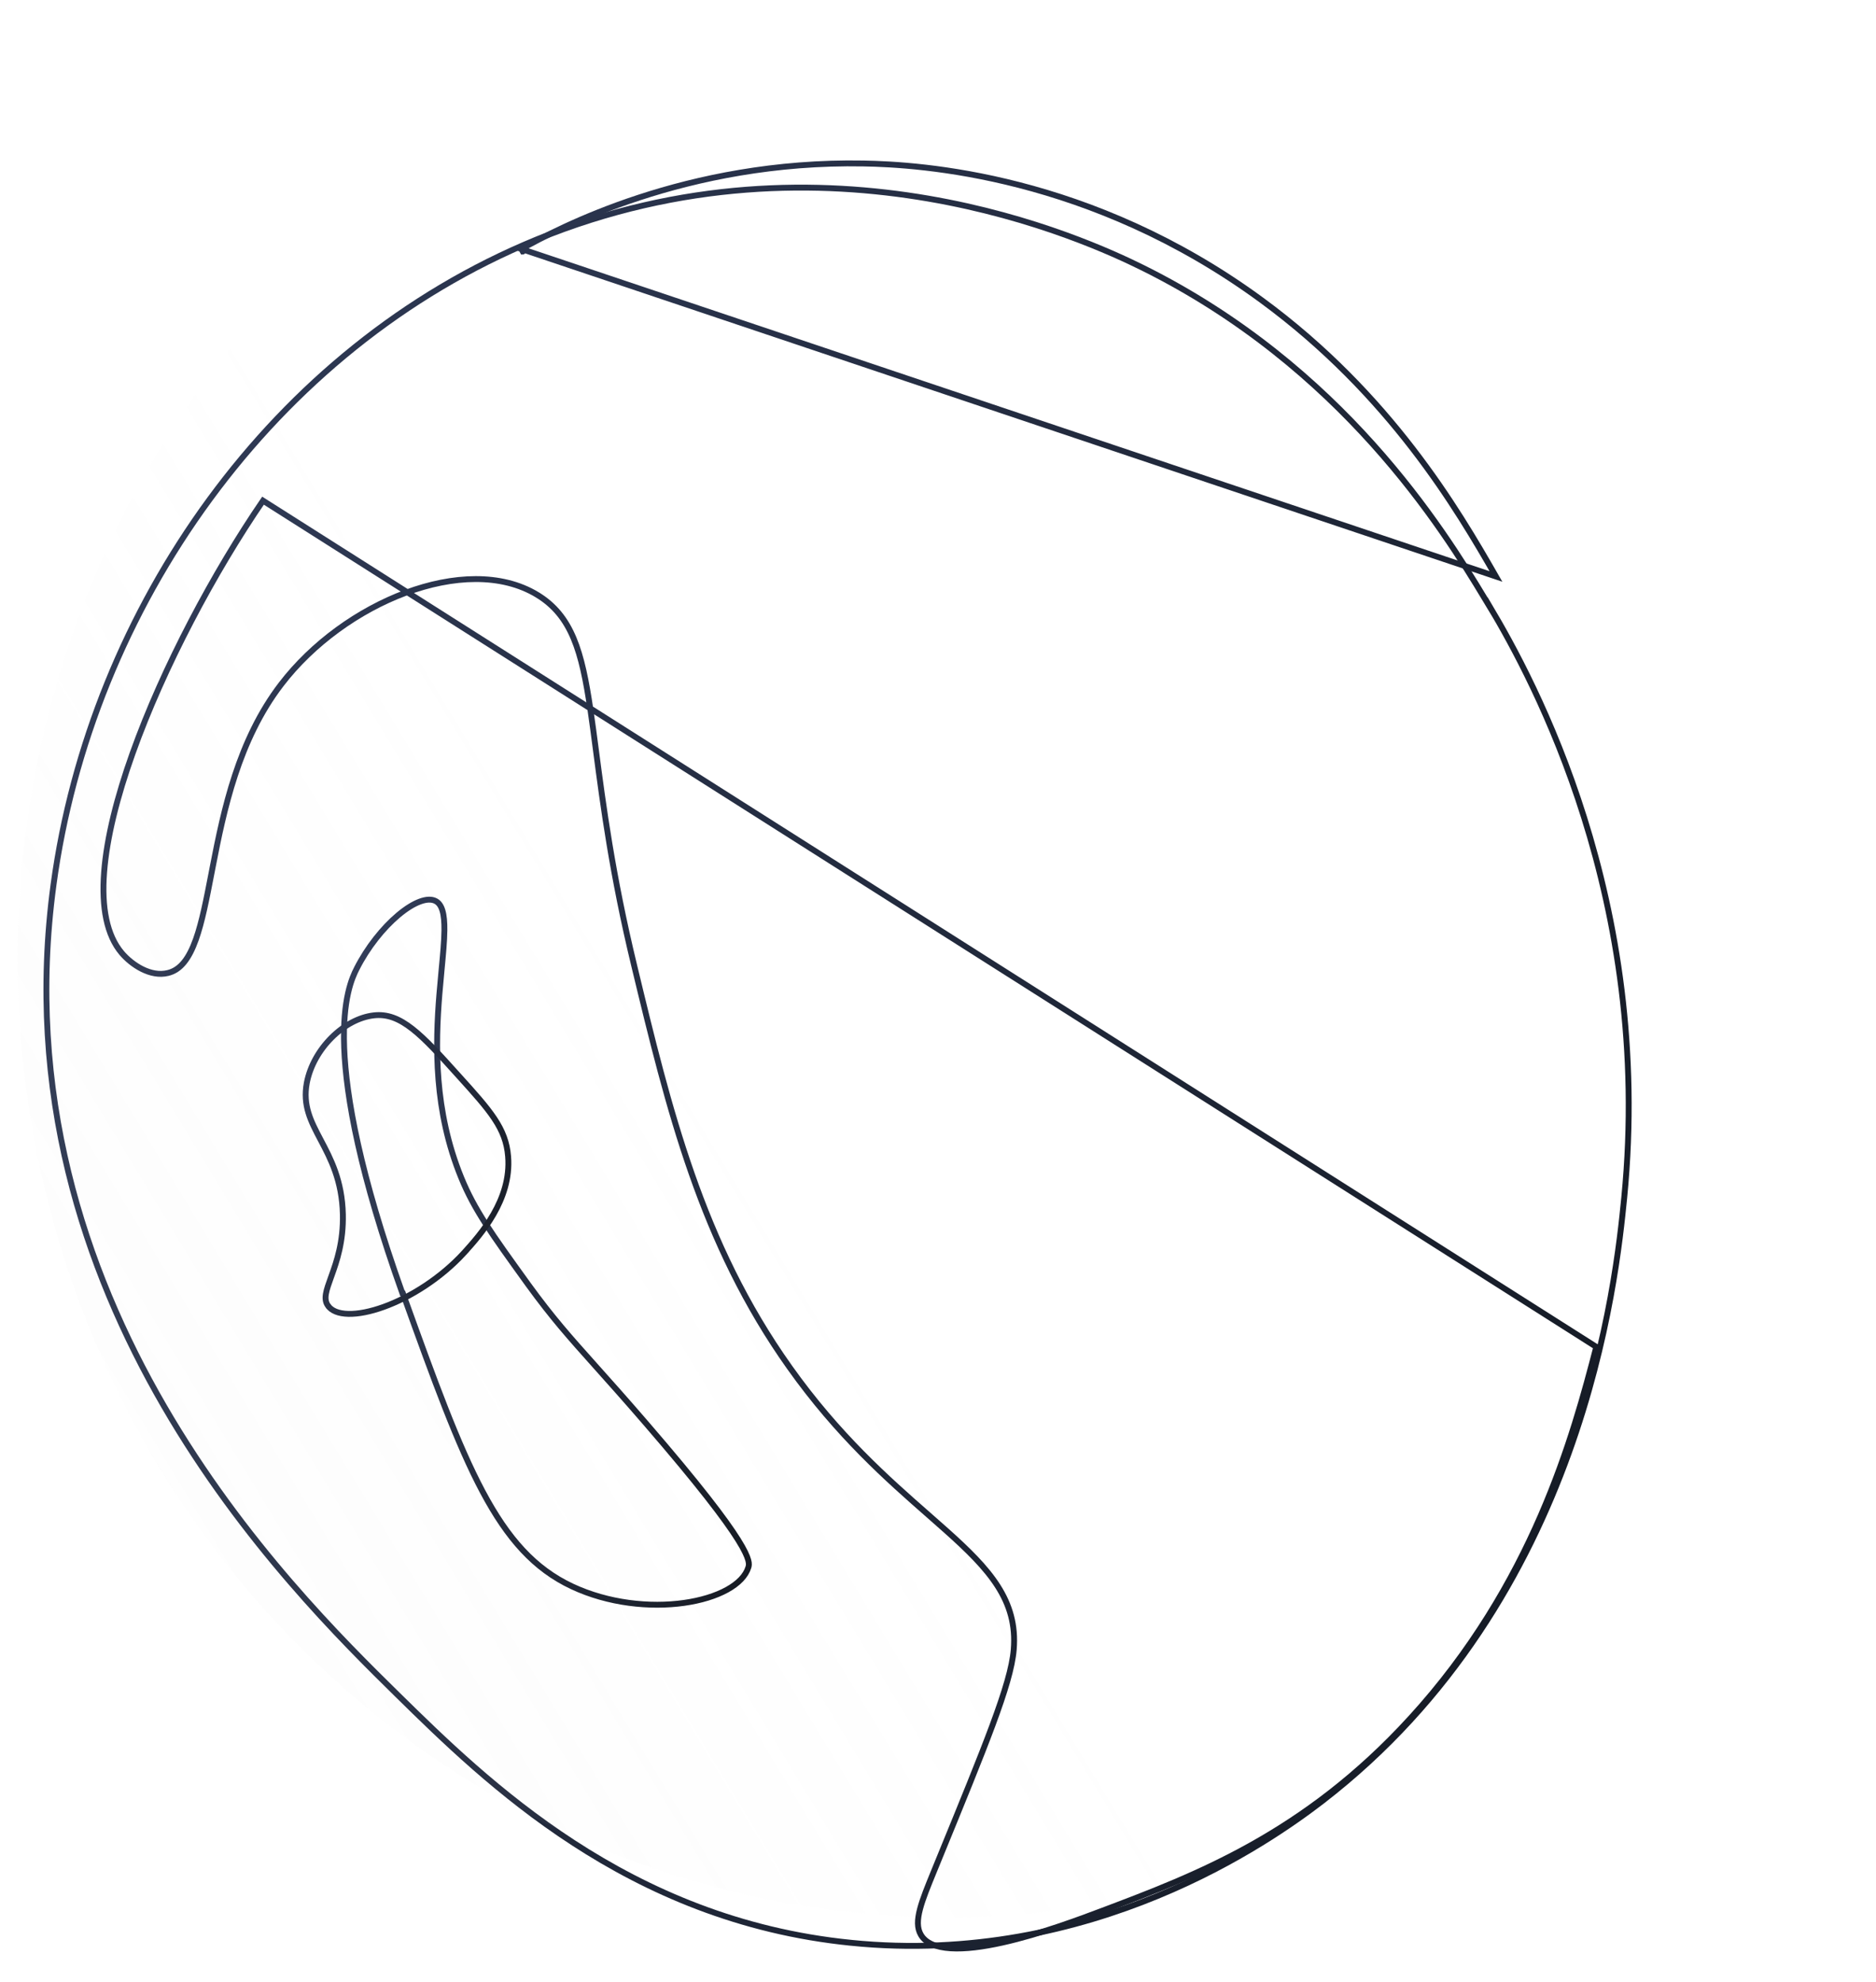 <svg width="319" height="337" viewBox="0 0 319 337" fill="none" xmlns="http://www.w3.org/2000/svg">
<path d="M224.824 306.23C216.04 312.994 185.639 334.46 144.711 330.327L144.711 330.326C106.679 326.514 82.611 302.904 67.632 288.191C49.219 270.086 -0.456 221.216 9.097 150.457C15.432 103.446 46.259 59.17 91.21 40.74L91.02 40.278L91.21 40.74C140.72 20.433 184.786 40.807 194.325 45.536C228.225 62.374 245.292 89.832 252.512 101.83L253.364 103.244L253.366 103.202C260.683 115.505 281.132 152.952 276.188 203.628L276.183 203.678C274.842 217.203 269.422 271.873 224.824 306.23ZM224.824 306.23L225.129 306.627L224.824 306.23Z" stroke="url(#paint0_linear_21_183)"/>
<path d="M88.656 42.334C94.65 38.968 116.63 27.235 146.837 27.797C156.379 27.961 185.406 29.683 214.522 51.032C236.42 67.093 247.855 86.64 254.374 98.015L88.656 42.334ZM88.656 42.334L88.9 42.77C88.9 42.77 88.901 42.77 88.901 42.769L88.656 42.334ZM271.442 229.008C267.532 244.093 260.705 269.366 239.839 292.169L239.838 292.169C221.812 311.893 203.27 318.898 187.55 324.837L187.464 324.87C187.463 324.87 187.463 324.87 187.463 324.87C183.767 326.265 176.87 328.862 170.432 330.292C167.209 331.008 164.136 331.423 161.653 331.264C159.15 331.103 157.393 330.371 156.577 328.951L156.576 328.95C155.943 327.852 155.945 326.464 156.452 324.549C156.909 322.824 157.748 320.773 158.774 318.261C158.888 317.982 159.004 317.697 159.123 317.406C159.343 316.868 159.56 316.337 159.775 315.813C163.684 306.269 166.658 299.007 168.734 293.42C170.919 287.538 172.131 283.458 172.376 280.496C173.089 272.082 168.181 266.759 160.908 260.256C159.925 259.376 158.897 258.474 157.829 257.538C150.974 251.523 142.523 244.108 134.26 232.473L134.26 232.472C119.215 211.304 113.741 188.67 107.83 164.137L107.83 164.136C104.103 148.717 102.548 136.828 101.344 127.63C101.014 125.106 100.71 122.784 100.395 120.648C98.939 110.768 97.234 104.695 91.334 101.12L91.334 101.119C85.248 97.44 76.996 97.81 69.006 100.779C61.003 103.754 53.16 109.37 47.817 116.351C40.522 125.862 38.044 137.716 36.173 147.384C36.101 147.754 36.031 148.12 35.961 148.483C35.112 152.887 34.364 156.763 33.307 159.73C32.157 162.958 30.704 164.924 28.544 165.437L28.541 165.438C27.089 165.794 25.572 165.467 24.177 164.773C22.783 164.079 21.551 163.036 20.699 162.035C18.14 159.013 17.253 154.258 17.702 148.33C18.149 142.419 19.918 135.44 22.547 128.077C27.803 113.354 36.469 97.186 44.725 85.127L271.442 229.008ZM271.442 229.008C271.442 229.008 271.442 229.008 271.442 229.008L271.926 229.133L271.442 229.007C271.442 229.008 271.442 229.008 271.442 229.008Z" stroke="url(#paint1_linear_21_183)"/>
<path d="M68.624 220.221L68.511 219.906L68.428 219.902C53.902 179.216 59.141 167.678 60.652 164.695L60.653 164.695C62.483 161.075 65.13 157.774 67.716 155.596C69.01 154.506 70.269 153.715 71.385 153.298C72.508 152.878 73.411 152.862 74.068 153.198C74.605 153.477 74.989 153.996 75.237 154.832C75.488 155.678 75.582 156.796 75.568 158.183C75.548 160.042 75.335 162.291 75.09 164.878C74.968 166.163 74.839 167.532 74.721 168.978C74.016 177.639 73.762 188.836 78.431 200.24C80.65 205.692 83.659 209.864 89.445 217.89C89.581 218.079 89.719 218.271 89.859 218.464L89.86 218.466C93.953 224.099 96.827 227.311 101.286 232.295C103.588 234.867 106.312 237.912 109.844 242.004L109.844 242.004C118.9 252.489 123.355 258.376 125.497 261.793C126.569 263.504 127.042 264.567 127.231 265.258C127.411 265.914 127.333 266.228 127.258 266.476C126.819 267.914 125.566 269.225 123.639 270.29C121.719 271.35 119.186 272.132 116.303 272.537C110.535 273.346 103.457 272.633 97.272 269.73L97.272 269.73C90.899 266.738 86.351 261.65 82.086 253.65C77.812 245.634 73.852 234.752 68.624 220.221Z" stroke="url(#paint2_linear_21_183)"/>
<path d="M78.91 213.01L78.912 213.011C74.936 217.347 69.776 220.574 65.257 222.206C62.987 223.026 60.907 223.434 59.236 223.394C57.553 223.354 56.384 222.867 55.777 222.014L55.776 222.014C55.371 221.445 55.282 220.82 55.417 220.001C55.548 219.208 55.877 218.298 56.288 217.157C56.316 217.081 56.344 217.004 56.372 216.925C57.264 214.451 58.404 211.135 58.303 206.474L58.303 206.473C58.17 200.71 56.226 197.027 54.538 193.831L54.524 193.805C52.835 190.605 51.458 187.961 52.169 184.12C52.722 181.233 54.3 178.502 56.389 176.417C58.481 174.33 61.051 172.927 63.558 172.64L63.559 172.64C65.84 172.373 67.857 173.165 70.112 174.927C72.384 176.704 74.834 179.416 77.978 182.907L77.979 182.908C83.371 188.865 86.025 191.844 86.4 196.624L86.4 196.626C87.008 204.034 81.632 209.993 78.996 212.916C78.967 212.948 78.939 212.979 78.91 213.01Z" stroke="url(#paint3_linear_21_183)"/>
<ellipse cx="161" cy="163" rx="158" ry="163" fill="url(#paint4_linear_21_183)" fill-opacity="0.46"/>
<defs>
<linearGradient id="paint0_linear_21_183" x1="116.617" y1="710.63" x2="-358.121" y2="502.399" gradientUnits="userSpaceOnUse">
<stop stop-color="#12171F"/>
<stop offset="1" stop-color="#3D4B71"/>
</linearGradient>
<linearGradient id="paint1_linear_21_183" x1="120.912" y1="715.926" x2="-343.816" y2="520.609" gradientUnits="userSpaceOnUse">
<stop stop-color="#12171F"/>
<stop offset="1" stop-color="#3D4B71"/>
</linearGradient>
<linearGradient id="paint2_linear_21_183" x1="83.182" y1="423.678" x2="-56.721" y2="379.749" gradientUnits="userSpaceOnUse">
<stop stop-color="#12171F"/>
<stop offset="1" stop-color="#3D4B71"/>
</linearGradient>
<linearGradient id="paint3_linear_21_183" x1="64.498" y1="290.395" x2="-2.425" y2="267.324" gradientUnits="userSpaceOnUse">
<stop stop-color="#12171F"/>
<stop offset="1" stop-color="#3D4B71"/>
</linearGradient>
<linearGradient id="paint4_linear_21_183" x1="-279.5" y1="406.436" x2="111.309" y2="169.794" gradientUnits="userSpaceOnUse">
<stop stop-color="#D9D9D9" stop-opacity="0.43"/>
<stop offset="1" stop-color="#D9D9D9" stop-opacity="0"/>
</linearGradient>
</defs>
</svg>
